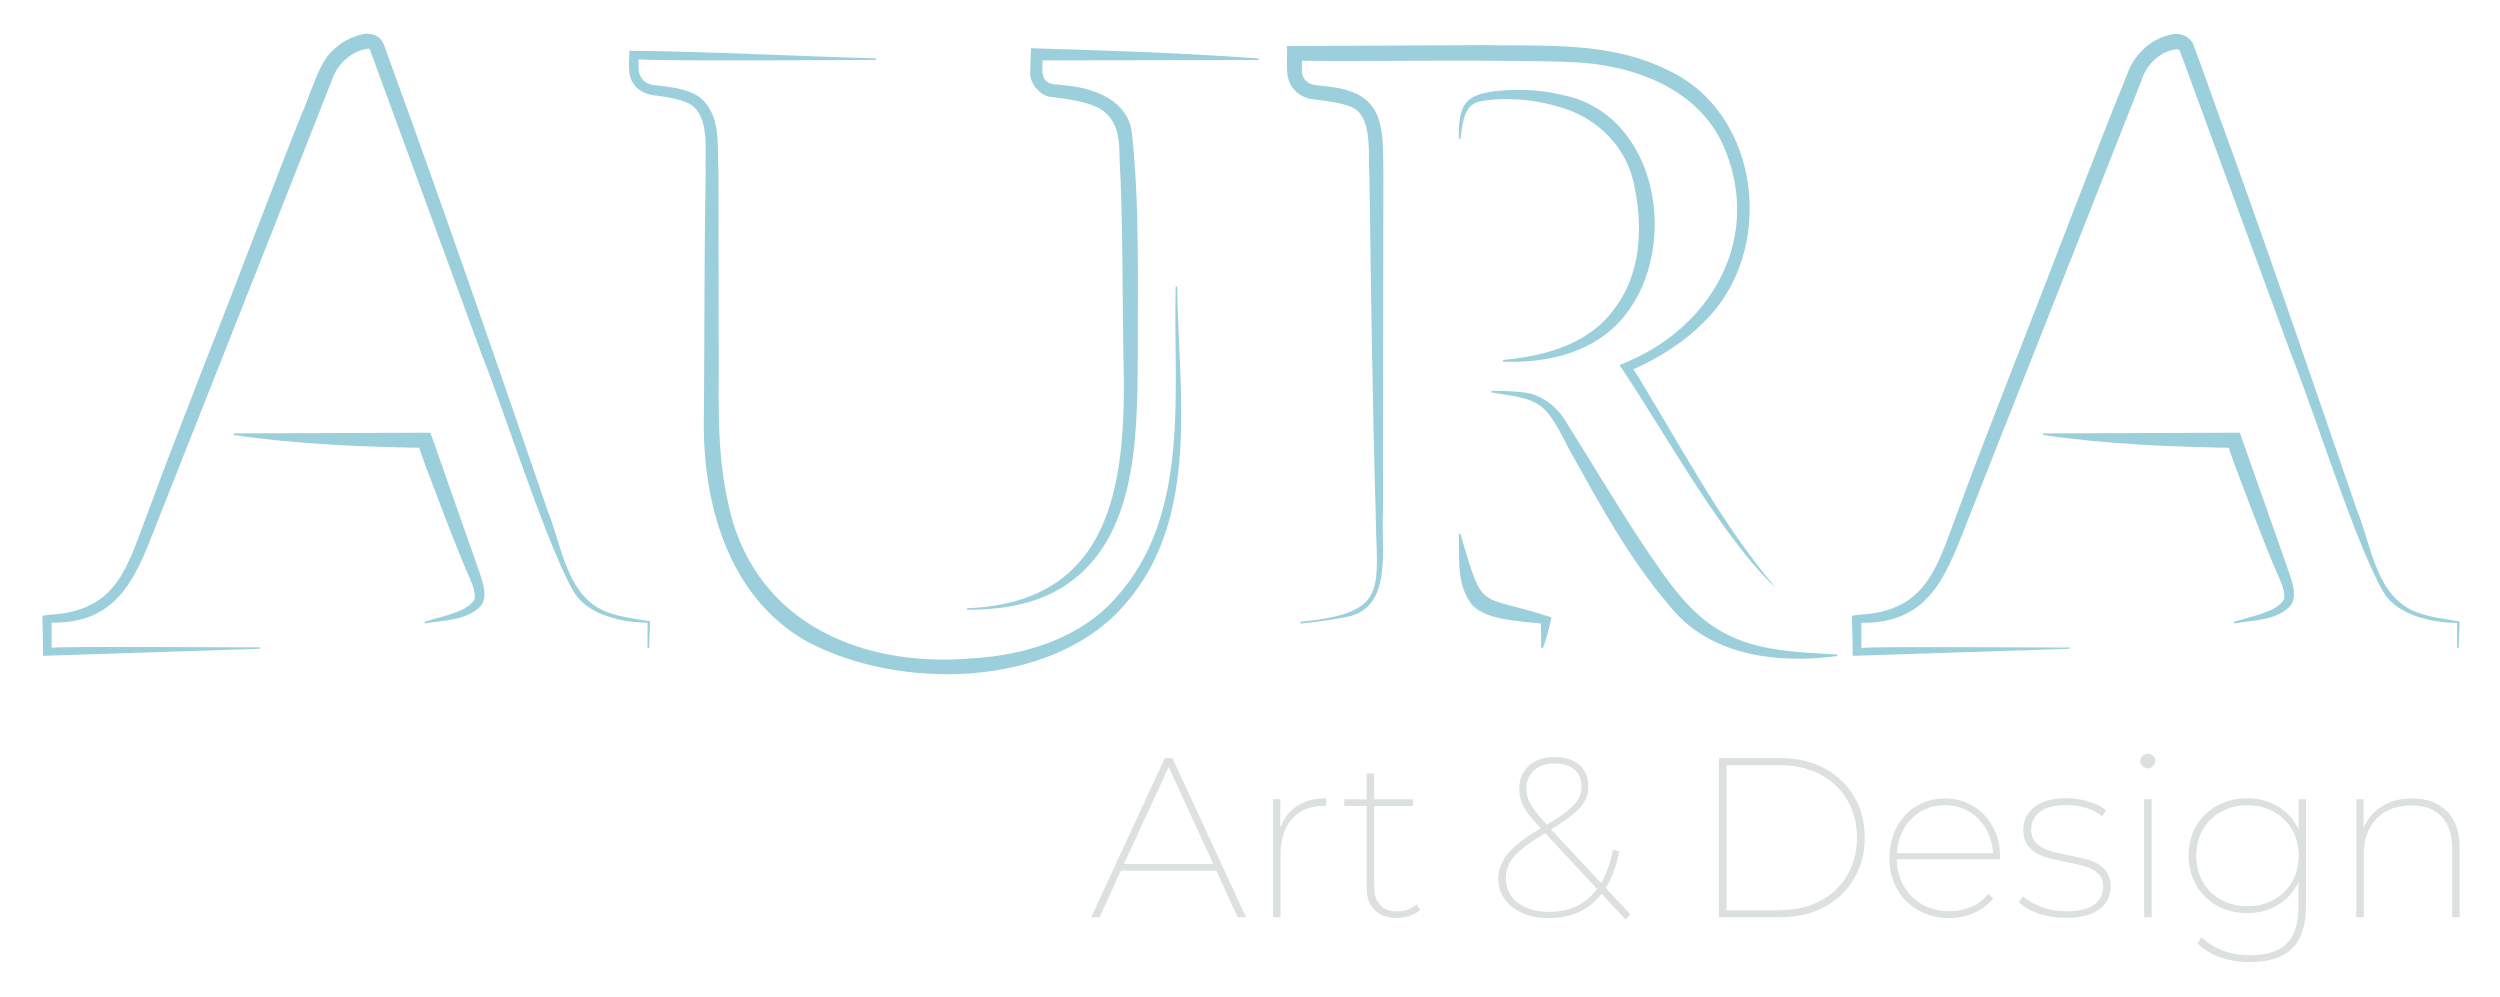<?xml version="1.0" encoding="UTF-8"?>
<svg id="Capa_1" data-name="Capa 1" xmlns="http://www.w3.org/2000/svg" viewBox="0 0 285.7 113.96">
  <defs>
    <style>
      .cls-1 {
        fill: #dce0e0;
      }

      .cls-2 {
        fill: #9acfdb;
      }
    </style>
  </defs>
  <g>
    <path class="cls-1" d="m138.99,99.49h-10.89l-2.44,5.33h-.96l8.42-18.19h.86l8.42,18.19h-.96l-2.44-5.33Zm-.34-.75l-5.09-11.09-5.12,11.09h10.21Z"/>
    <path class="cls-1" d="m148.25,92.1c.89-.58,2-.87,3.31-.87v.86h-.23c-1.56,0-2.78.49-3.66,1.48-.88.99-1.33,2.35-1.33,4.08v7.17h-.86v-13.49h.83v3.25c.4-1.07,1.04-1.9,1.94-2.48Z"/>
    <path class="cls-1" d="m162.32,103.96c-.31.29-.71.52-1.2.69-.48.16-.99.25-1.51.25-1.09,0-1.94-.31-2.54-.92-.6-.61-.89-1.46-.89-2.53v-9.35h-2.55v-.75h2.55v-2.96h.86v2.96h4.44v.75h-4.44v9.22c0,.92.22,1.62.68,2.11.45.49,1.11.73,1.97.73s1.59-.27,2.18-.81l.44.62Z"/>
    <path class="cls-1" d="m185.76,105.08l-2.73-2.94c-1.42,1.85-3.43,2.78-6.03,2.78-1.12,0-2.12-.19-2.99-.56-.86-.37-1.55-.9-2.04-1.58-.49-.68-.74-1.47-.74-2.35,0-1.04.36-2,1.08-2.87.72-.87,1.97-1.84,3.75-2.9l-.13-.16c-.9-.95-1.51-1.74-1.83-2.35-.32-.61-.48-1.29-.48-2.01,0-1.09.37-1.97,1.1-2.63.74-.66,1.73-.99,2.98-.99,1.18,0,2.11.3,2.79.9.69.6,1.03,1.42,1.03,2.46,0,.88-.31,1.68-.92,2.38-.62.7-1.73,1.55-3.34,2.53l5.72,6.13c.62-1.09,1.07-2.37,1.35-3.82l.73.18c-.33,1.66-.85,3.06-1.56,4.18l2.83,3.04-.57.57Zm-3.25-3.48l-5.92-6.39c-1.16.69-2.07,1.31-2.72,1.86s-1.11,1.08-1.38,1.6c-.27.52-.4,1.09-.4,1.72,0,1.14.45,2.06,1.36,2.77.91.7,2.1,1.05,3.57,1.05,2.36,0,4.18-.87,5.48-2.6Zm-7.6-9.72c.3.56.89,1.31,1.76,2.26l.1.1c1.04-.61,1.84-1.14,2.4-1.6.56-.46.96-.91,1.21-1.34.24-.43.36-.91.36-1.43,0-.8-.27-1.43-.81-1.91-.54-.48-1.28-.71-2.24-.71-1,0-1.8.26-2.38.79-.58.53-.87,1.23-.87,2.09,0,.61.15,1.19.45,1.74Z"/>
    <path class="cls-1" d="m196.44,86.63h7.02c1.89,0,3.56.39,5.03,1.17,1.47.78,2.6,1.86,3.4,3.23.81,1.38,1.21,2.94,1.21,4.69s-.4,3.31-1.21,4.69c-.81,1.38-1.94,2.46-3.4,3.24-1.46.78-3.14,1.17-5.03,1.17h-7.02v-18.19Zm6.96,17.38c1.77,0,3.31-.35,4.64-1.06,1.33-.71,2.35-1.69,3.08-2.95.73-1.26,1.09-2.68,1.09-4.27s-.36-3.02-1.09-4.27c-.73-1.26-1.76-2.24-3.08-2.95-1.32-.71-2.87-1.06-4.64-1.06h-6.08v16.58h6.08Z"/>
    <path class="cls-1" d="m228.58,98.2h-11.82c.02,1.14.29,2.17.81,3.07s1.23,1.6,2.14,2.11,1.93.75,3.05.75c.92,0,1.77-.17,2.55-.51.78-.34,1.42-.84,1.92-1.49l.55.57c-.61.71-1.34,1.26-2.21,1.64-.87.38-1.8.57-2.81.57-1.32,0-2.49-.29-3.52-.87-1.03-.58-1.84-1.39-2.43-2.43-.59-1.04-.88-2.22-.88-3.53s.27-2.49.82-3.53,1.3-1.85,2.27-2.43,2.05-.87,3.25-.87,2.25.29,3.21.86c.96.57,1.72,1.37,2.27,2.39s.83,2.18.83,3.48v.23Zm-9.04-5.48c-.81.47-1.46,1.12-1.95,1.96-.48.84-.75,1.78-.81,2.82h10.99c-.07-1.04-.35-1.98-.84-2.82-.49-.84-1.14-1.49-1.95-1.96-.81-.47-1.71-.7-2.72-.7s-1.91.23-2.73.7Z"/>
    <path class="cls-1" d="m232.99,104.41c-.96-.33-1.71-.76-2.25-1.3l.42-.68c.55.49,1.27.89,2.14,1.22.88.33,1.81.49,2.79.49,1.45,0,2.53-.25,3.22-.74s1.04-1.18,1.04-2.07c0-.62-.19-1.12-.56-1.48s-.84-.63-1.39-.81c-.55-.17-1.3-.35-2.24-.52-1.09-.21-1.96-.42-2.61-.64-.65-.22-1.2-.57-1.65-1.05-.45-.48-.68-1.16-.68-2.03,0-1.02.42-1.87,1.26-2.56.84-.69,2.07-1.03,3.68-1.03.83,0,1.66.13,2.5.38.83.25,1.51.58,2.03,1l-.44.68c-.54-.42-1.17-.73-1.88-.95-.72-.22-1.46-.32-2.22-.32-1.33,0-2.34.26-3.02.77-.67.51-1.01,1.18-1.01,2.01,0,.66.19,1.18.57,1.56.38.38.85.66,1.41.84s1.33.37,2.3.56c1.04.19,1.88.39,2.52.61.64.22,1.18.56,1.62,1.03.44.47.66,1.12.66,1.95,0,1.09-.44,1.96-1.33,2.6-.88.64-2.16.96-3.82.96-1.09,0-2.12-.16-3.08-.49Z"/>
    <path class="cls-1" d="m244.85,87.56c-.17-.16-.26-.36-.26-.58,0-.24.08-.45.25-.61s.37-.25.61-.25c.22,0,.42.08.6.25s.26.36.26.58-.09.42-.26.6-.37.26-.6.26-.43-.08-.6-.25Zm.18,3.78h.86v13.49h-.86v-13.49Z"/>
    <path class="cls-1" d="m263.53,91.34v12.19c0,2.18-.53,3.8-1.59,4.85-1.06,1.05-2.65,1.57-4.78,1.57-1.25,0-2.41-.19-3.48-.57-1.07-.38-1.93-.92-2.57-1.61l.49-.65c.69.66,1.51,1.16,2.46,1.52.94.36,1.97.53,3.08.53,1.89,0,3.28-.45,4.18-1.34.9-.89,1.35-2.29,1.35-4.2v-2.86c-.5,1.11-1.27,1.98-2.31,2.62-1.04.64-2.22.96-3.56.96-1.26,0-2.4-.28-3.42-.84-1.01-.56-1.81-1.34-2.39-2.34-.58-1-.87-2.13-.87-3.39s.29-2.39.87-3.39c.58-1,1.38-1.77,2.39-2.33,1.01-.55,2.15-.83,3.42-.83,1.33,0,2.52.32,3.57.96,1.05.64,1.82,1.52,2.32,2.65v-3.51h.83Zm-3.7,11.5c.89-.49,1.59-1.18,2.1-2.07.51-.88.77-1.88.77-2.99s-.26-2.1-.77-2.98c-.51-.87-1.21-1.55-2.1-2.04-.89-.49-1.89-.73-3-.73s-2.11.24-3,.73-1.59,1.17-2.09,2.04c-.5.87-.75,1.87-.75,2.98s.25,2.13.75,3c.5.88,1.2,1.56,2.09,2.05s1.89.74,3,.74,2.11-.25,3-.74Z"/>
    <path class="cls-1" d="m279.64,92.7c.97.98,1.45,2.38,1.45,4.2v7.93h-.86v-7.87c0-1.59-.4-2.81-1.21-3.65-.81-.84-1.95-1.26-3.44-1.26-1.68,0-3.01.5-3.98,1.49-.97,1-1.46,2.33-1.46,4.01v7.28h-.86v-13.49h.83v3.3c.43-1.06,1.13-1.89,2.09-2.49.96-.61,2.11-.91,3.44-.91,1.68,0,3,.49,3.98,1.47Z"/>
  </g>
  <g>
    <g>
      <path class="cls-2" d="m48.52,71.06c1.73-.59,4.68-1.02,5.65-2.46.26-.47-.03-1.48-.45-2.46-.93-1.96-3.03-7.46-3.82-9.56-.82-2.14-1.66-4.27-2.33-6.46l1.49,1.07c-7.38-.11-15.06-.4-22.36-1.48,0,0,0-.18,0-.18l22.36-.08h.12c.08.13,4.53,12.93,4.6,13.06,0,0,1.13,3.24,1.13,3.24.34,1.08.77,2.37.1,3.42-1.62,1.8-4.28,1.67-6.47,2.08,0,0-.02-.18-.02-.18h0Z"/>
      <path class="cls-2" d="m29.69,74.14l-23.91.78-.85.03-.02-.89c.03-.68-.08-3.09-.07-3.69,0,0,.82-.12.82-.12,7.98-.41,8.93-5.75,11.43-12.2,2.22-6.05,4.59-12.04,6.91-18.05,2.5-6.26,8.03-20.96,10.5-27.02.83-1.75,1.87-5.61,3.35-7.04.98-1.04,2.28-1.76,3.68-2.04.52-.15,1.67.03,2.1.76.28.41.37.81.52,1.22,0,0,.82,2.27.82,2.27,5.74,15.73,12.14,34.2,17.59,50.15,1.71,4.18,2.17,9.93,6.89,11.68,1.47.52,3.08.75,4.66.99l.17.03v.16s-.1,2.9-.1,2.9h-.18v-2.9c-2.6,0-6.89-.76-8.5-3.65-3.18-5.6-7.96-20.85-10.46-27.03-2.2-5.98-7.86-21.42-9.98-27.21,0,0-1.66-4.53-1.66-4.53l-.83-2.27c-.17-.34-.22-.88-.46-.91-1.89.21-3.59,1.75-4.17,3.57,0,0-1.77,4.5-1.77,4.5l-3.55,8.99c-3.54,8.96-10.67,26.98-14.21,35.94-2.68,6.75-4.36,12.68-12.51,12.6,0,0,0,2.9,0,2.9-.73-.26,23.97-.03,23.79-.09,0,0,0,.18,0,.18h0Z"/>
    </g>
    <g>
      <path class="cls-2" d="m134.53,32.75c.14,12.08,2.72,26.54-6.06,36.41-8.3,9.55-25.76,9.81-36.34,4.1-8.96-5.09-11.88-15.9-11.69-25.56.08-9.02.03-18.96.21-27.92-.11-2.47.47-6.15-1.54-7.72-.95-.65-2.49-.91-3.96-1.12-1.02-.06-2.15-.44-2.73-1.35-.8-1.05-.46-2.57-.5-3.79,8.25.06,19.79.65,28.16.87,0,0,0,.18,0,.18.11,0-27.78.16-27.1-.09.02.77-.12,1.58.35,2.18.43.65,1.18.8,1.97.84,1.53.21,3.13.37,4.51,1.22,2.72,1.97,2.12,5.82,2.3,8.76,0,0,.02,18.6.02,18.6.09,6.19-.34,12.44.95,18.5,2.55,13.86,14.75,19.46,27.85,18.39,6.1-.34,12.48-2.24,16.61-6.96,8.63-9.47,6.49-23.75,6.82-35.55,0,0,.18,0,.18,0h0Z"/>
      <path class="cls-2" d="m110.52,69.51c17.15-.65,18.23-15.19,17.86-28.97-.13-7.58-.04-15.11-.44-22.61.08-5.67-2.64-6.16-7.61-6.83-1.45-.01-2.8-1.67-2.59-3.07.02-.62.06-1.9.08-2.52.64.04,6.59.19,7.39.24,6.22.19,12.42.49,18.63.93,0,0,0,.18,0,.18l-24.84.04.13-.13c.07.82-.2,1.76.32,2.36.48.66,1.44.48,2.26.63,3.3.27,7.29,1.72,7.65,5.53.9,8.39.63,16.84.67,25.26-.07,9.5.02,22.16-9.66,27.15-3.04,1.55-6.49,1.99-9.85,1.99v-.18h0Z"/>
    </g>
    <g>
      <path class="cls-2" d="m166.89,61.01c2.76,9.21,1.76,6.69,10.4,9.54-.25,1.18-.5,2.34-.98,3.5h-.18s-.03-2.9-.03-2.9l.11.12c-1.38-.13-2.76-.26-4.14-.49-1.35-.25-2.82-.59-3.84-1.66-1.84-2.29-1.41-5.38-1.52-8.11,0,0,.18,0,.18,0h0Z"/>
      <path class="cls-2" d="m209.97,74.97c-6.83.92-14.75,0-19.26-5.85-4.46-5.2-7.7-11.16-10.99-17.06-1.09-1.92-1.97-4.12-3.33-5.37-1.36-1.33-3.79-1.47-5.96-1.84v-.18c1.12,0,2.24.01,3.35.14,2.34.12,4.25,1.69,5.36,3.68,2.96,4.69,5.82,9.57,8.9,14.16,2.48,3.65,4.99,7.54,8.95,9.66,3.94,2.15,8.57,2.23,12.97,2.48v.18h0Z"/>
      <path class="cls-2" d="m148.58,71.06c10.37-1.01,8.71-3.72,8.63-12.61-.37-12.78-.54-25.56-.71-38.34-.18-2.41.36-6.28-1.64-7.66-1.04-.63-3.02-.89-4.6-1.08-1.01-.06-2.02-.56-2.59-1.41-.9-1.22-.5-3.06-.6-4.7,0,0,1.53,0,1.53,0l20.84-.1c7.06.13,14.5-.46,21.16,2.86,10.78,4.98,12.38,20.85,4.1,28.8-2.6,2.62-5.78,4.46-9.06,5.84l.46-1.38c5.5,8.68,10.13,18.02,16.82,25.89-6.21-5.81-12.78-17.98-17.77-25.34,0,0-.07-.11-.07-.11l.13-.06c10.28-3.98,16.35-14.38,11.76-24.97-2.91-6.6-10.34-9.28-17.11-9.58-6.97-.34-24.02-.07-31.24-.17,0,0,.16-.16.16-.16.05.79-.16,1.65.28,2.24.45.7,1.27.69,2.03.8,7.18.55,6.97,4.29,7,10.31,0,9.55-.03,28.79-.04,38.34-.25,4.3,1.29,11.4-4.66,12.12-1.57.33-3.17.49-4.75.67l-.02-.18h0Z"/>
      <path class="cls-2" d="m171.77,41.14c4.92-.47,9.92-1.84,12.84-6.01,2.82-3.74,3.16-8.99,2.24-13.45-.71-4.73-4.24-8.26-8.77-9.5-2.78-.83-6.04-1.11-8.96-.6-.53.13-.97.39-1.29.8-.62.86-.76,2.25-.94,3.49h-.18c.03-1.27-.04-2.62.61-3.8.72-1.2,2.2-1.47,3.42-1.64,2.55-.28,5.17-.22,7.68.4,11.04,2.07,13.63,17.28,7.27,25.22-3.33,4.21-8.78,5.48-13.92,5.28,0,0,0-.18,0-.18h0Z"/>
    </g>
    <g>
      <path class="cls-2" d="m255.31,71.06c1.73-.59,4.68-1.02,5.65-2.46.26-.47-.03-1.48-.45-2.46-.93-1.96-3.03-7.46-3.82-9.56-.82-2.14-1.66-4.27-2.33-6.46l1.49,1.07c-7.38-.11-15.06-.4-22.36-1.48,0,0,0-.18,0-.18l22.36-.08c.13,0,.12-.04.16.12,0,0,4.56,12.94,4.56,12.94l1.13,3.24c.34,1.08.77,2.37.1,3.42-1.62,1.8-4.28,1.67-6.47,2.08,0,0-.02-.18-.02-.18h0Z"/>
      <path class="cls-2" d="m236.49,74.14l-23.91.78-.85.03-.02-.89c.03-.68-.09-3.09-.07-3.69,0,0,.82-.12.82-.12,7.98-.41,8.93-5.74,11.43-12.2,2.22-6.05,4.59-12.03,6.91-18.04,3.37-8.54,8.87-23.16,12.29-31.5.69-2.12,2.61-4.03,4.85-4.52.98-.32,2.18.04,2.67,1,.75,1.89,2.08,5.77,2.8,7.73,5.14,14.03,11.06,31.36,15.95,45.6,1.71,4.18,2.17,9.93,6.89,11.68,1.47.52,3.08.75,4.66.99l.17.03v.16s-.1,2.9-.1,2.9h-.18v-2.9c-2.6,0-6.89-.76-8.5-3.65-3.18-5.6-7.96-20.85-10.46-27.02-2.2-5.98-7.86-21.42-9.98-27.21,0,0-1.66-4.53-1.66-4.53l-.83-2.27c-.17-.37-.21-.83-.5-.88-1.89.11-3.59,1.73-4.13,3.55-5.8,14.74-13.67,34.61-19.52,49.41-2.68,6.75-4.36,12.68-12.51,12.6,0,0,0,2.9,0,2.9-.73-.26,23.97-.03,23.8-.09,0,0,0,.18,0,.18h0Z"/>
    </g>
  </g>
</svg>